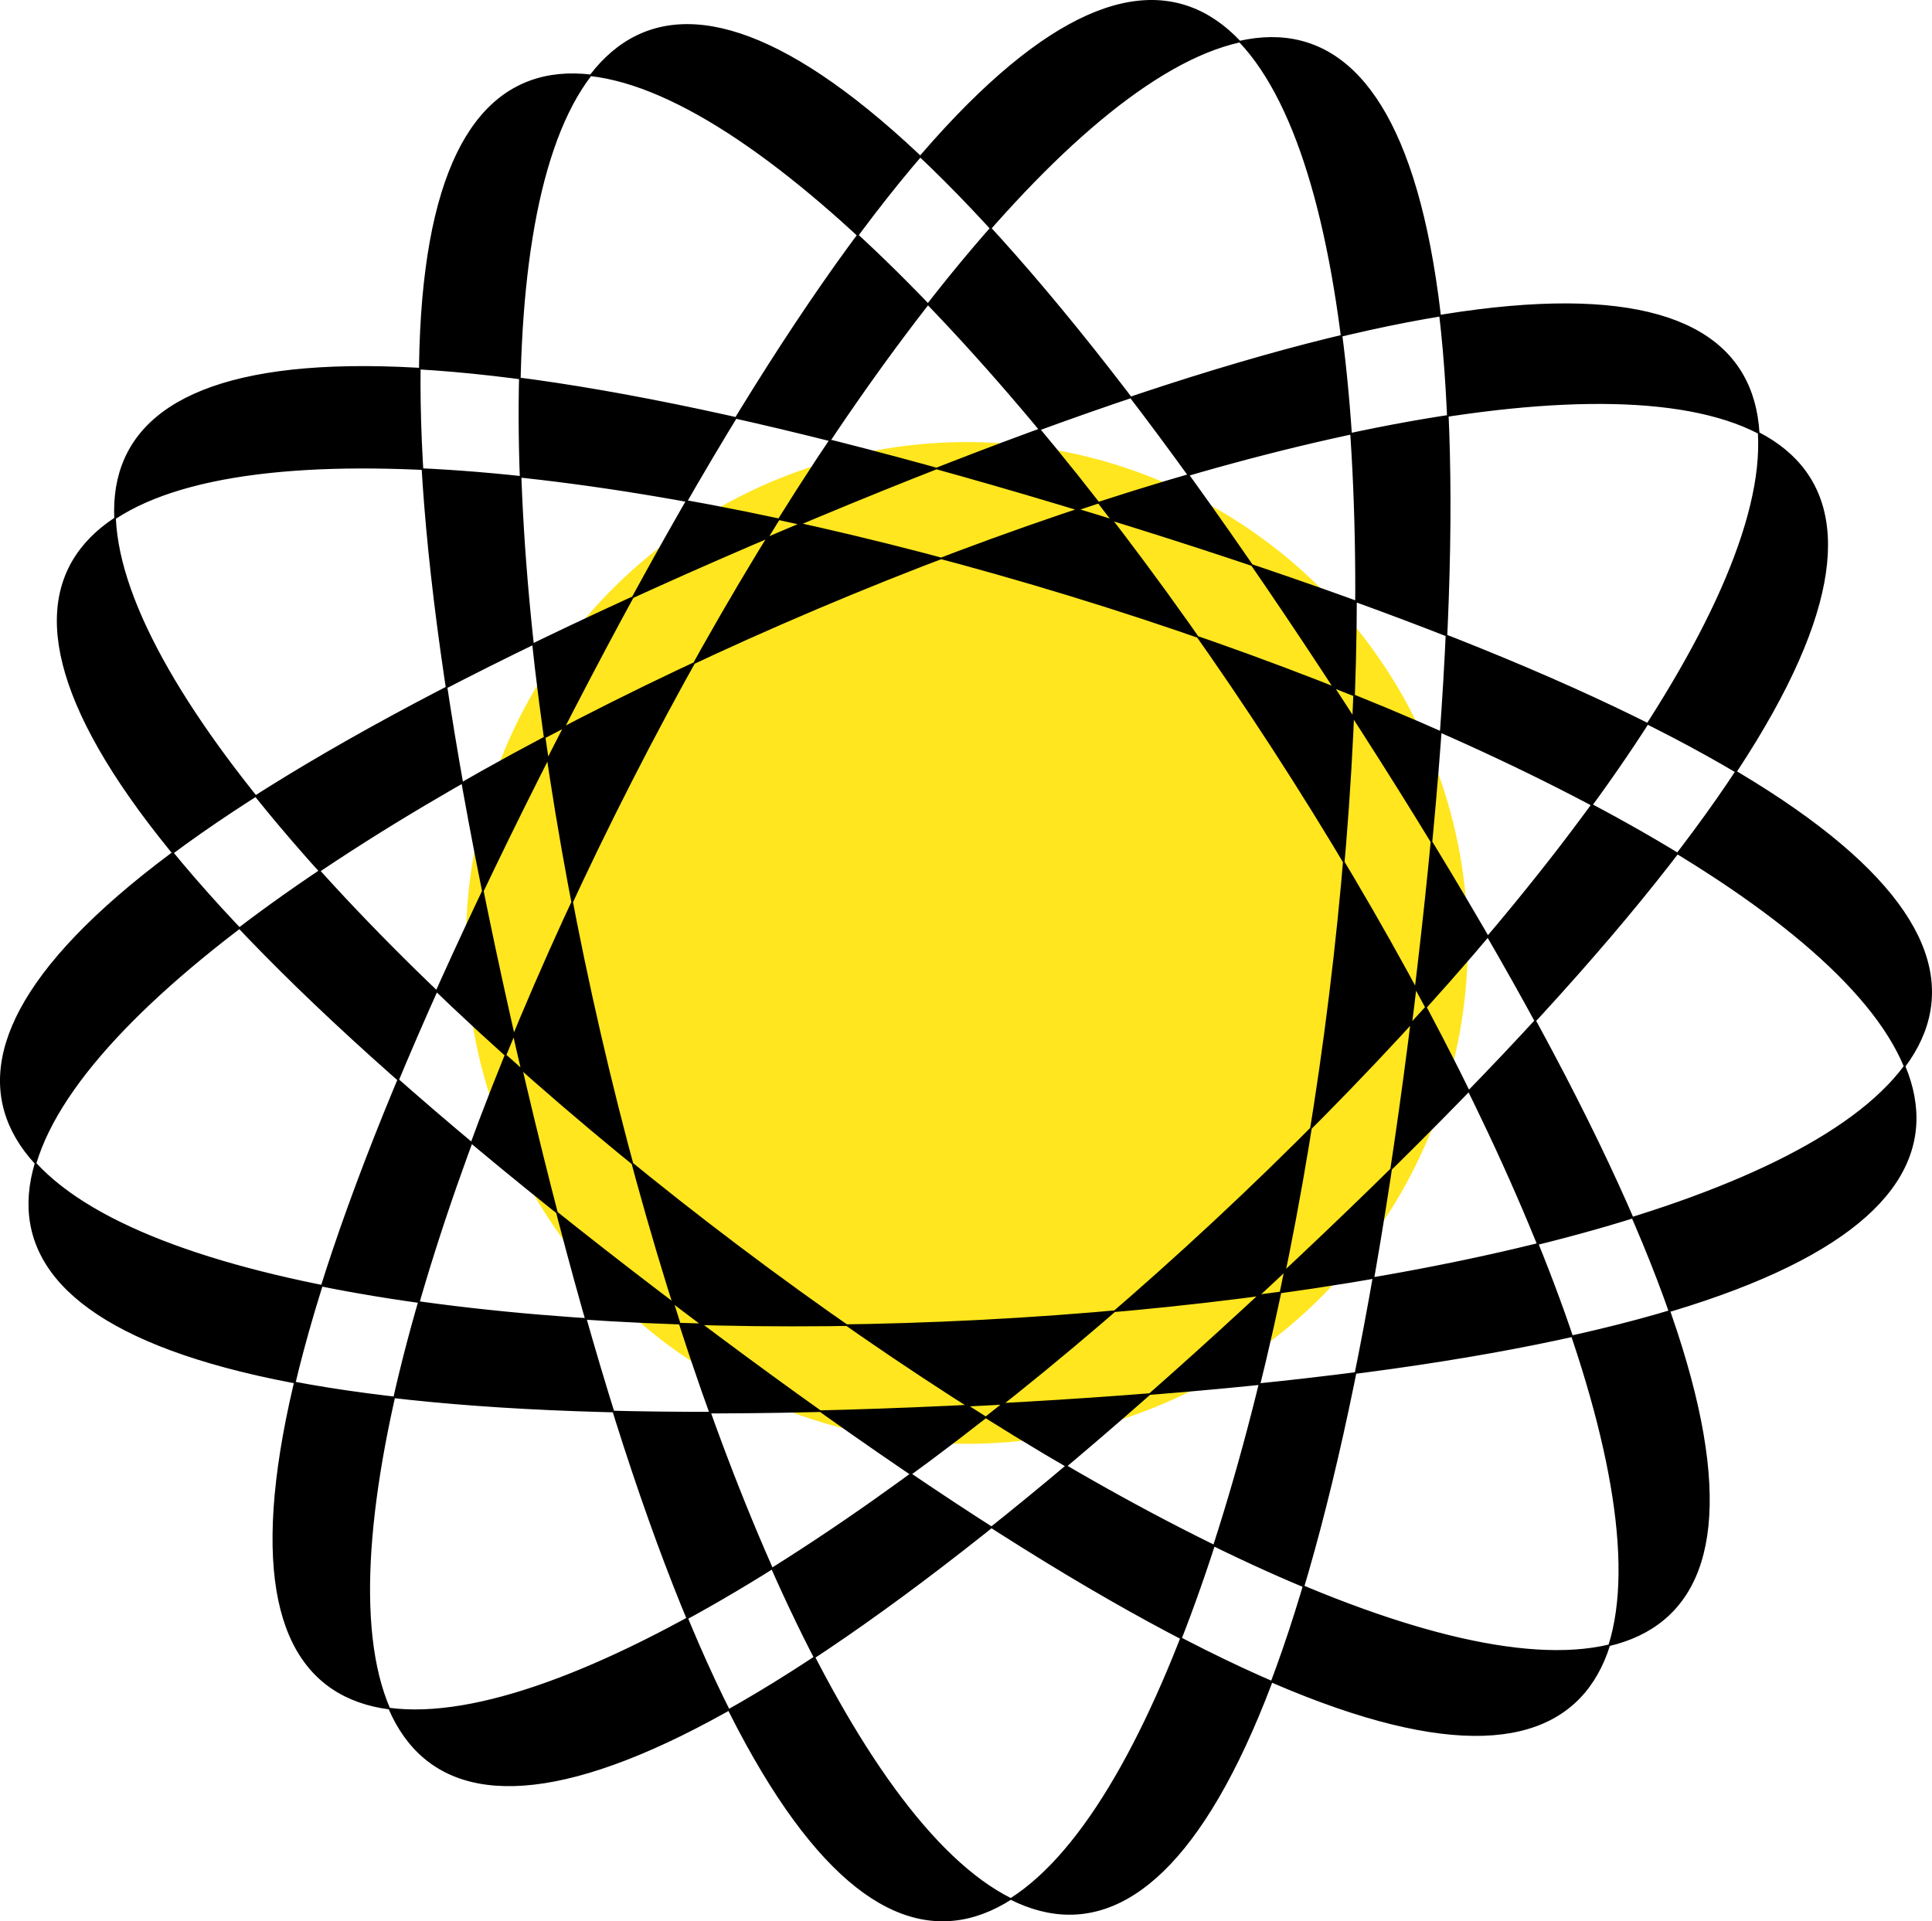 <?xml version="1.0" encoding="UTF-8" standalone="no"?>
<!-- Created with Inkscape (http://www.inkscape.org/) -->

<svg
   xmlns:dc="http://purl.org/dc/elements/1.1/"
   xmlns:cc="http://creativecommons.org/ns#"
   xmlns:rdf="http://www.w3.org/1999/02/22-rdf-syntax-ns#"
   xmlns:svg="http://www.w3.org/2000/svg"
   xmlns="http://www.w3.org/2000/svg"
   xmlns:sodipodi="http://sodipodi.sourceforge.net/DTD/sodipodi-0.dtd"
   xmlns:inkscape="http://www.inkscape.org/namespaces/inkscape"
   width="201.178mm"
   height="200.082mm"
   viewBox="0 0 201.178 200.082"
   version="1.1"
   id="svg8"
   inkscape:version="0.92.4 (5da689c313, 2019-01-14)"
   sodipodi:docname="working.svg">
  <defs
     id="defs2" />
  <sodipodi:namedview
     id="base"
     pagecolor="#ffffff"
     bordercolor="#666666"
     borderopacity="1.0"
     inkscape:pageopacity="0.0"
     inkscape:pageshadow="2"
     inkscape:zoom="0.35"
     inkscape:cx="-467.29003"
     inkscape:cy="322.47764"
     inkscape:document-units="mm"
     inkscape:current-layer="layer1"
     showgrid="false"
     inkscape:window-width="1366"
     inkscape:window-height="707"
     inkscape:window-x="0"
     inkscape:window-y="18"
     inkscape:window-maximized="0"
     fit-margin-top="0"
     fit-margin-left="0"
     fit-margin-right="0"
     fit-margin-bottom="0"
     showguides="false" />
  <g
     inkscape:label="Layer 1"
     inkscape:groupmode="layer"
     id="layer1"
     transform="translate(-6.664,-47.613)">
    <circle
       style="opacity:1;fill:#ffe61e;fill-opacity:1;stroke:none;stroke-width:0.329;stroke-miterlimit:4;stroke-dasharray:none"
       id="path6336"
       cx="107.345"
       cy="145.81"
       r="52.161" />
    <path
       sodipodi:type="star"
       style="fill:#000000;fill-opacity:1;fill-rule:evenodd;stroke:#000000;stroke-width:0.166px;stroke-linecap:butt;stroke-linejoin:miter;stroke-opacity:1"
       id="path6006"
       sodipodi:sides="9"
       sodipodi:cx="106.78665"
       sodipodi:cy="146.55385"
       sodipodi:r1="47.416161"
       sodipodi:r2="18.398609"
       sodipodi:arg1="-1.971746"
       sodipodi:arg2="-1.6226801"
       inkscape:flatsided="true"
       inkscape:rounded="-10"
       inkscape:randomized="0"
       d="m 88.28,102.898 c -298.622,126.59 342.519,93.295 32.391,-1.682 -310.128,-94.977 202.416,291.635 25.894,19.532 -176.522,-272.103 -32.4,353.516 7.281,31.607 39.681,-321.909 -252.055,249.983 -14.739,28.892 C 376.425,-39.843 -214.663,210.727 109.246,193.906 433.155,177.085 -180.708,-10.911 78.233,184.408 337.174,379.728 -12.231,-158.869 60.581,157.198 133.392,473.266 211.936,-163.917 64.549,125.007 -82.839,413.931 386.902,-23.692 88.28,102.898 Z"
       inkscape:transform-center-y="-1.2559473e-06"
       inkscape:transform-center-x="-4.8860403e-06" />
  </g>
</svg>
